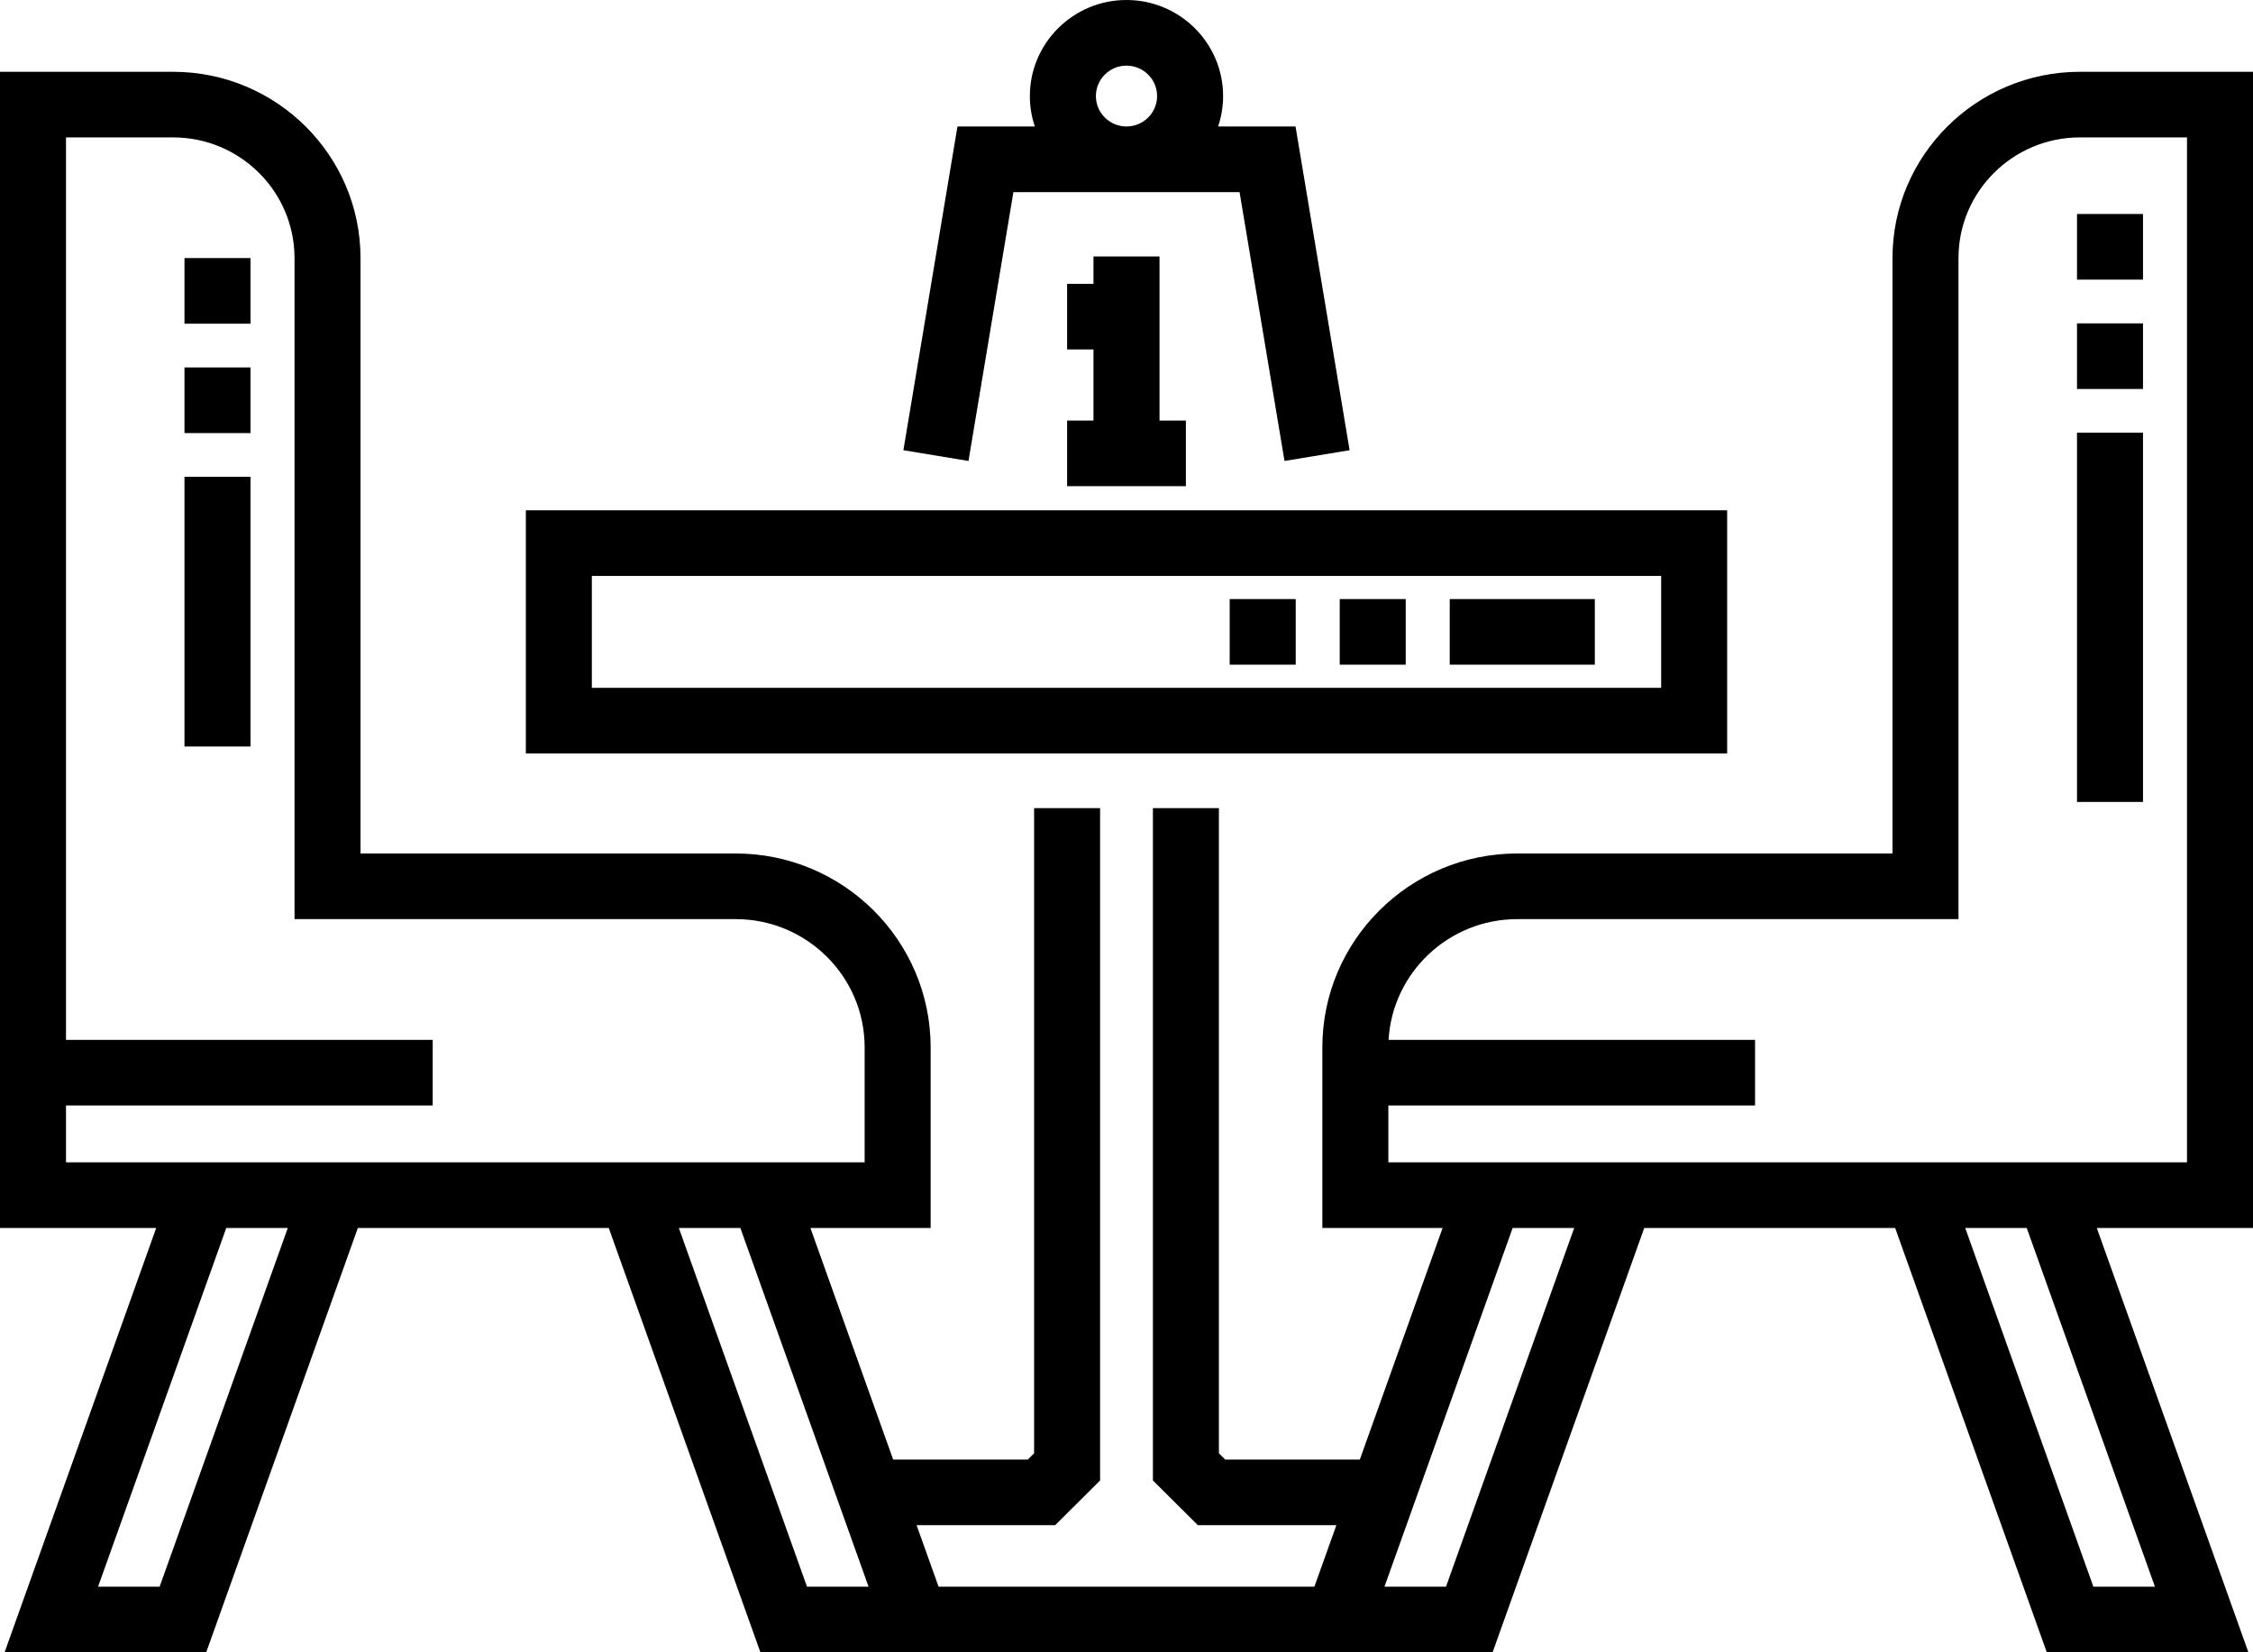 <svg width="75" height="55" viewBox="0 0 75 55" fill="none" xmlns="http://www.w3.org/2000/svg">
<path d="M57.495 16.986H17.505V25.081H57.495V16.986ZM55.298 22.896H19.702V19.171H55.298V22.896Z" fill="black"/>
<path d="M75 2.39H69.236C65.797 2.39 62.999 5.171 62.999 8.59V28.41H50.508C46.931 28.41 44.02 31.305 44.02 34.861V40.876H48.022L45.268 48.583H40.785L40.576 48.375V26.901H38.379V49.28L39.875 50.768H44.487L43.755 52.815H31.244L30.512 50.768H35.125L36.621 49.28V26.901H34.424V48.376L34.215 48.583H29.732L26.978 40.876H30.98V34.861C30.98 31.305 28.07 28.41 24.492 28.41H12.001V8.59C12.001 5.171 9.203 2.39 5.764 2.39H0V40.876H5.2L0.153 55H6.865L11.912 40.876H20.265L25.313 55H49.687L54.735 40.876H63.088L68.135 55H74.847L69.8 40.876H75V2.39ZM5.314 52.815H3.265L7.532 40.876H9.58L5.314 52.815ZM2.197 38.691V36.798H14.404V34.614H2.197V4.574H5.764C7.992 4.574 9.804 6.376 9.804 8.59V30.595H24.492C26.858 30.595 28.783 32.509 28.783 34.861V38.691H2.197ZM26.864 52.815L22.598 40.876H24.646L28.913 52.815H26.864ZM48.136 52.815H46.088L50.354 40.876H52.403L48.136 52.815ZM71.735 52.815H69.686L65.42 40.876H67.468L71.735 52.815ZM72.803 38.691H46.217V36.798H58.424V34.614H46.224C46.354 32.376 48.225 30.595 50.508 30.595H65.196V8.59C65.196 6.376 67.009 4.574 69.236 4.574H72.803V38.691Z" fill="black"/>
<path d="M35.523 13.999V16.183H39.477V13.999H38.599V8.537H36.401V9.448H35.523V11.632H36.401V13.999H35.523Z" fill="black"/>
<path d="M33.735 6.395H41.264L42.76 15.344L44.927 14.986L43.127 4.21H40.55C40.657 3.892 40.716 3.552 40.716 3.198C40.716 1.435 39.273 0 37.499 0C35.726 0 34.283 1.434 34.283 3.198C34.283 3.552 34.341 3.892 34.449 4.21H31.873L30.073 14.986L32.24 15.344L33.735 6.395ZM36.481 3.198C36.481 2.639 36.938 2.185 37.499 2.185C38.061 2.185 38.519 2.639 38.519 3.198C38.519 3.756 38.061 4.21 37.499 4.21C36.938 4.21 36.481 3.756 36.481 3.198Z" fill="black"/>
<path d="M8.339 24.849H6.141V15.872H8.339V24.849ZM8.339 14.416H6.141V12.231H8.339V14.416ZM8.339 10.775H6.141V8.59H8.339V10.775Z" fill="black"/>
<path d="M71.338 26.694H69.141V14.404H71.338V26.694ZM71.338 12.948H69.141V10.764H71.338V12.948ZM71.338 9.308H69.141V7.123H71.338V9.308Z" fill="black"/>
<path d="M53.09 22.125H48.26V19.941H53.09V22.125ZM46.795 22.125H44.598V19.941H46.795V22.125ZM43.133 22.125H40.935V19.941H43.133V22.125Z" fill="black"/>
</svg>
